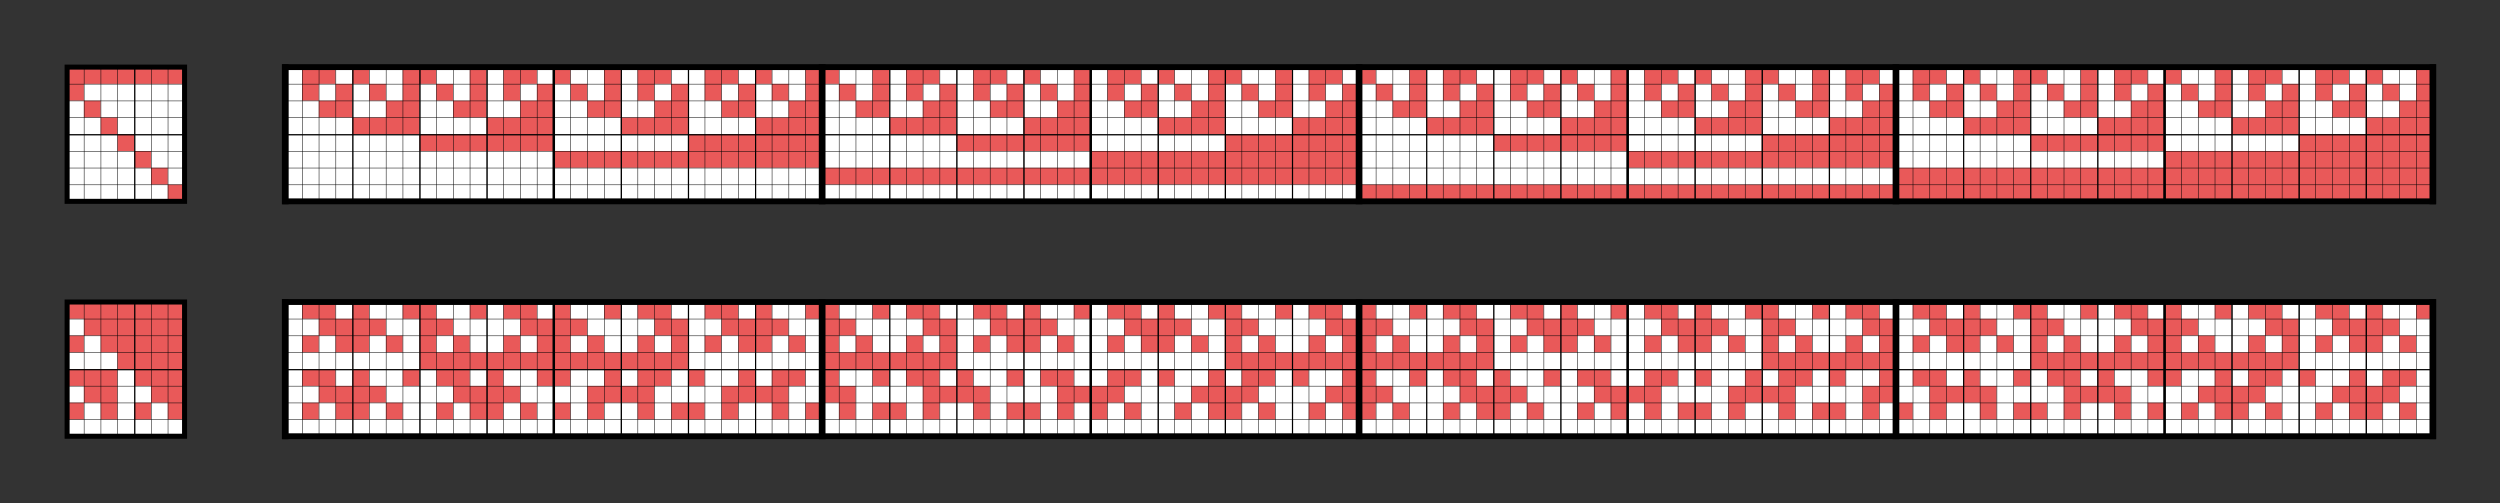 <?xml version="1.0" encoding="UTF-8"?>
<svg xmlns="http://www.w3.org/2000/svg" xmlns:xlink="http://www.w3.org/1999/xlink" width="1490" height="300" viewBox="-4 -4 149 30">


    <rect x="-4" y="-4" width="149" height="30" fill="#333333" stroke="none"/>


    <defs>

        <g id="grid_8x128" stroke="black">
            <rect width="128" height="8" fill="none" stroke-width=".35"/>
            <g stroke-width="128">
                <path stroke-dasharray=".03,.97" d="M64,0v9"/>
                <path stroke-dasharray=".07,3.93" d="M64,0v9"/>
            </g>
            <g stroke-width="8">
                <path stroke-dasharray=".03,.97" d="M0,4h129"/>
                <path stroke-dasharray=".07,3.93" d="M0,4h129"/>
                <path stroke-dasharray=".15,15.85" d="M-.07,4h129"/>
                <path stroke-dasharray=".4,31.6" d="M-.2,4h129" stroke-width="8.35"/>
            </g>
        </g>

        <g id="grid_8x7" stroke="black">
            <rect width="7" height="8" fill="none" stroke-width=".3"/>
            <g stroke-width="8">
                <path stroke-dasharray=".03,.97" d="M0,4h8"/>
                <path stroke-dasharray=".07,3.93" d="M0,4h8"/>
                <path stroke-dasharray=".15,15.85" d="M-.07,4h8"/>
            </g>
            <g stroke-width="7">
                <path stroke-dasharray=".03,.97" d="M3.5,0v9"/>
                <path stroke-dasharray=".07,3.93" d="M3.5,0v9"/>
                <path stroke-dasharray=".15,15.85" d="M3.5-.07v9"/>
            </g>
        </g>

    </defs>


    <!-- upper small -->
    <g transform="translate(0, 0)">
        <rect fill="#fff" width="7" height="8"/>
        <path fill="#e95959" d="M0,0h7v1h-6v1h-1M1,2h1v1h-1M2,3h1v1h-1M3,4h1v1h-1M4,5h1v1h-1M5,6h1v1h-1M6,7h1v1h-1"/>
        <use xlink:href="#grid_8x7"/>
    </g>

    <!-- upper main -->
    <g transform="translate(13, 0)">
        <rect fill="#fff" width="128" height="8"/>
        <path fill="#e95959" d="M1,0h2v1h-1v1h-1M4,0h1v1h-1M7,0h2v1h-1v3h-4v-1h2v-1h1M11,0h1v3h-2v-1h1M13,0h2v1h-1v1h-1M16,0h1v1h-1M19,0h1v3h-2v-1h1M21,0h2v1h-1v1h-1M25,0h2v1h-1v1h-1M28,0h1v1h-1M31,0h2v1h-1v5h-16v-1h8v-1h4v-1h2v-1h1M35,0h1v3h-2v-1h1M37,0h2v1h-1v1h-1M41,0h2v1h-1v1h-1M44,0h1v1h-1M47,0h1v5h-8v-1h4v-1h2v-1h1M49,0h2v1h-1v1h-1M52,0h1v1h-1M55,0h2v1h-1v3h-4v-1h2v-1h1M59,0h1v3h-2v-1h1M61,0h2v1h-1v1h-1M64,0h1v1h-1M67,0h1v3h-2v-1h1M69,0h2v1h-1v1h-1M73,0h2v1h-1v1h-1M76,0h1v1h-1M79,0h1v5h-8v-1h4v-1h2v-1h1M81,0h2v1h-1v1h-1M84,0h1v1h-1M87,0h2v1h-1v3h-4v-1h2v-1h1M91,0h1v3h-2v-1h1M93,0h2v1h-1v1h-1M97,0h2v1h-1v1h-1M100,0h1v1h-1M103,0h2v1h-1v3h-4v-1h2v-1h1M107,0h1v3h-2v-1h1M109,0h2v1h-1v1h-1M112,0h1v1h-1M115,0h1v3h-2v-1h1M117,0h2v1h-1v1h-1M121,0h2v1h-1v1h-1M124,0h1v1h-1M127,0h1v8h-64v-1h32v-1h16v-1h8v-1h4v-1h2v-1h1M3,1h1v2h-2v-1h1M5,1h1v1h-1M9,1h1v1h-1M15,1h1v4h-8v-1h4v-1h2v-1h1M17,1h1v1h-1M23,1h1v3h-4v-1h2v-1h1M27,1h1v2h-2v-1h1M29,1h1v1h-1M33,1h1v1h-1M39,1h1v3h-4v-1h2v-1h1M43,1h1v2h-2v-1h1M45,1h1v1h-1M51,1h1v2h-2v-1h1M53,1h1v1h-1M57,1h1v1h-1M63,1h1v6h-32v-1h16v-1h8v-1h4v-1h2v-1h1M65,1h1v1h-1M71,1h1v3h-4v-1h2v-1h1M75,1h1v2h-2v-1h1M77,1h1v1h-1M83,1h1v2h-2v-1h1M85,1h1v1h-1M89,1h1v1h-1M95,1h1v5h-16v-1h8v-1h4v-1h2v-1h1M99,1h1v2h-2v-1h1M101,1h1v1h-1M105,1h1v1h-1M111,1h1v4h-8v-1h4v-1h2v-1h1M113,1h1v1h-1M119,1h1v3h-4v-1h2v-1h1M123,1h1v2h-2v-1h1M125,1h1v1h-1"/>
        <use xlink:href="#grid_8x128" stroke="#000"/>
    </g>

    <!-- lower small -->
    <g transform="translate(0, 14)">
        <rect fill="#fff" width="7" height="8"/>
        <path fill="#e95959" d="M0,0h7v7h-1v-1h-1v-1h-1v-1h-1v-1h-1v-1h-1v-1h-1M0,2h1v1h-1M0,4h3v3h-1v-1h-1v-1h-1M0,6h1v1h-1M4,6h1v1h-1"/>
        <use xlink:href="#grid_8x7"/>
    </g>

    <!-- lower main -->
    <g transform="translate(13, 14)">
        <rect fill="#fff" width="128" height="8"/>
        <path fill="#e95959" d="M1,0h2v1h1v-1h1v1h1v1h-1v1h-2v-1h-1v-1h-1M7,0h2v1h1v1h-1v1h1v-1h1v1h2v-1h1v1h1v-1h-1v-1h-1v-1h2v1h1v-1h1v1h1v1h-1v1h1v-1h1v1h2v-1h1v1h1v-1h-1v-1h-1v-1h2v1h1v3h-1v1h-1v2h-1v-1h-2v1h-1v-2h1v-1h-2v1h-2v-1h-2v1h1v1h-1v1h-2v-1h-1v-1h-1v-1h-1v-3h-1M11,0h1v1h-1M19,0h1v1h-1M25,0h2v1h1v-1h1v1h1v1h-1v1h-2v-1h-1v-1h-1M31,0h2v1h1v1h-1v1h1v-1h1v1h2v-1h1v1h1v-1h-1v-1h-1v-1h2v1h1v3h-1v1h1v-1h1v1h1v2h-1v-1h-2v1h-1v-2h-1v-1h-1v1h-1v-1h-2v1h1v2h-1v-1h-1v-5h-1M35,0h1v1h-1M41,0h2v1h1v-1h1v1h1v1h-1v1h-2v-1h-1v-1h-1M47,0h1v1h-1M49,0h2v1h1v-1h1v1h1v1h-1v1h-2v-1h-1v-1h-1M55,0h2v1h1v1h-1v1h1v-1h1v1h2v-1h1v1h1v-1h-1v-1h-1v-1h2v1h1v-1h1v1h1v1h-1v1h1v-1h1v1h2v-1h1v1h1v-1h-1v-1h-1v-1h2v1h1v3h-1v1h1v-1h1v1h1v1h-1v1h-2v-1h-1v-1h-1v-1h-1v1h-1v-1h-2v1h1v1h-1v1h-2v-1h-1v-1h1v-1h-2v1h-1v-1h-1v1h-1v1h-1v1h-2v-1h-1v-1h1v-1h1v1h1v-1h-1v-3h-1M59,0h1v1h-1M67,0h1v1h-1M73,0h2v1h1v-1h1v1h1v1h-1v1h-2v-1h-1v-1h-1M79,0h1v1h-1M81,0h2v1h1v-1h1v1h1v1h-1v1h-2v-1h-1v-1h-1M87,0h2v1h1v1h-1v1h1v-1h1v1h2v-1h1v1h1v-1h-1v-1h-1v-1h2v1h1v5h-1v1h-1v-2h1v-1h-2v1h-1v-1h-1v1h-1v2h-1v-1h-2v1h-1v-2h1v-1h1v1h1v-1h-1v-3h-1M91,0h1v1h-1M97,0h2v1h1v-1h1v1h1v1h-1v1h-2v-1h-1v-1h-1M103,0h2v1h1v1h-1v1h1v-1h1v1h2v-1h1v1h1v-1h-1v-1h-1v-1h2v1h1v-1h1v1h1v1h-1v1h1v-1h1v1h2v-1h1v1h1v-1h-1v-1h-1v-1h2v1h1v3h-1v1h-1v1h-1v1h-2v-1h-1v-1h1v-1h-2v1h-2v-1h-2v1h1v2h-1v-1h-2v1h-1v-2h-1v-1h-1v-3h-1M107,0h1v1h-1M115,0h1v1h-1M121,0h2v1h1v-1h1v1h1v1h-1v1h-2v-1h-1v-1h-1M127,0h1v1h-1M1,2h1v1h-1M6,2h1v1h-1M25,2h1v1h-1M30,2h1v1h-1M41,2h1v1h-1M46,2h1v1h-1M49,2h1v1h-1M54,2h1v1h-1M73,2h1v1h-1M78,2h1v1h-1M81,2h1v1h-1M86,2h1v1h-1M97,2h1v1h-1M102,2h1v1h-1M121,2h1v1h-1M126,2h1v1h-1M1,4h2v1h1v-1h1v1h1v1h-1v1h-2v-1h-1v-1h-1M7,4h1v1h-1M11,4v1h1v-1M20,4v1h1v-1M24,4h1v1h-1M27,4h1v1h1v-1h2v1h-1v2h-1v-1h-2v1h-1v-2h1M43,4h1v1h-1M45,4h2v1h2v-1h2v1h-1v1h-1v1h-1v-1h-1v1h-1v-2h-1M52,4h1v1h-1M75,4h1v1h-1M77,4h2v1h2v-1h2v1h-1v2h-1v-1h-1v1h-1v-1h-1v-1h-1M84,4h1v1h-1M97,4h2v1h1v-1h1v1h1v2h-1v-1h-2v1h-1v-2h-1M103,4h1v1h-1M107,4v1h1v-1M116,4v1h1v-1M120,4h1v1h-1M123,4h1v1h1v-1h2v1h-1v1h-1v1h-2v-1h-1v-1h1M1,6h1v1h-1M6,6h1v1h-1M9,6h1v1h-1M14,6h1v1h-1M16,6h1v1h-1M23,6h2v1h-2M31,6h1v1h-1M35,6h2v1h-2M43,6h2v1h-2M50,6h1v1h-1M53,6h1v1h-1M58,6h1v1h-1M61,6h1v1h-1M66,6h1v1h-1M69,6h1v1h-1M74,6h1v1h-1M77,6h1v1h-1M83,6h2v1h-2M91,6h2v1h-2M96,6h1v1h-1M103,6h2v1h-2M111,6h1v1h-1M113,6h1v1h-1M118,6h1v1h-1M121,6h1v1h-1M126,6h1v1h-1"/>
        <use xlink:href="#grid_8x128" stroke="#000"/>
    </g>


</svg>